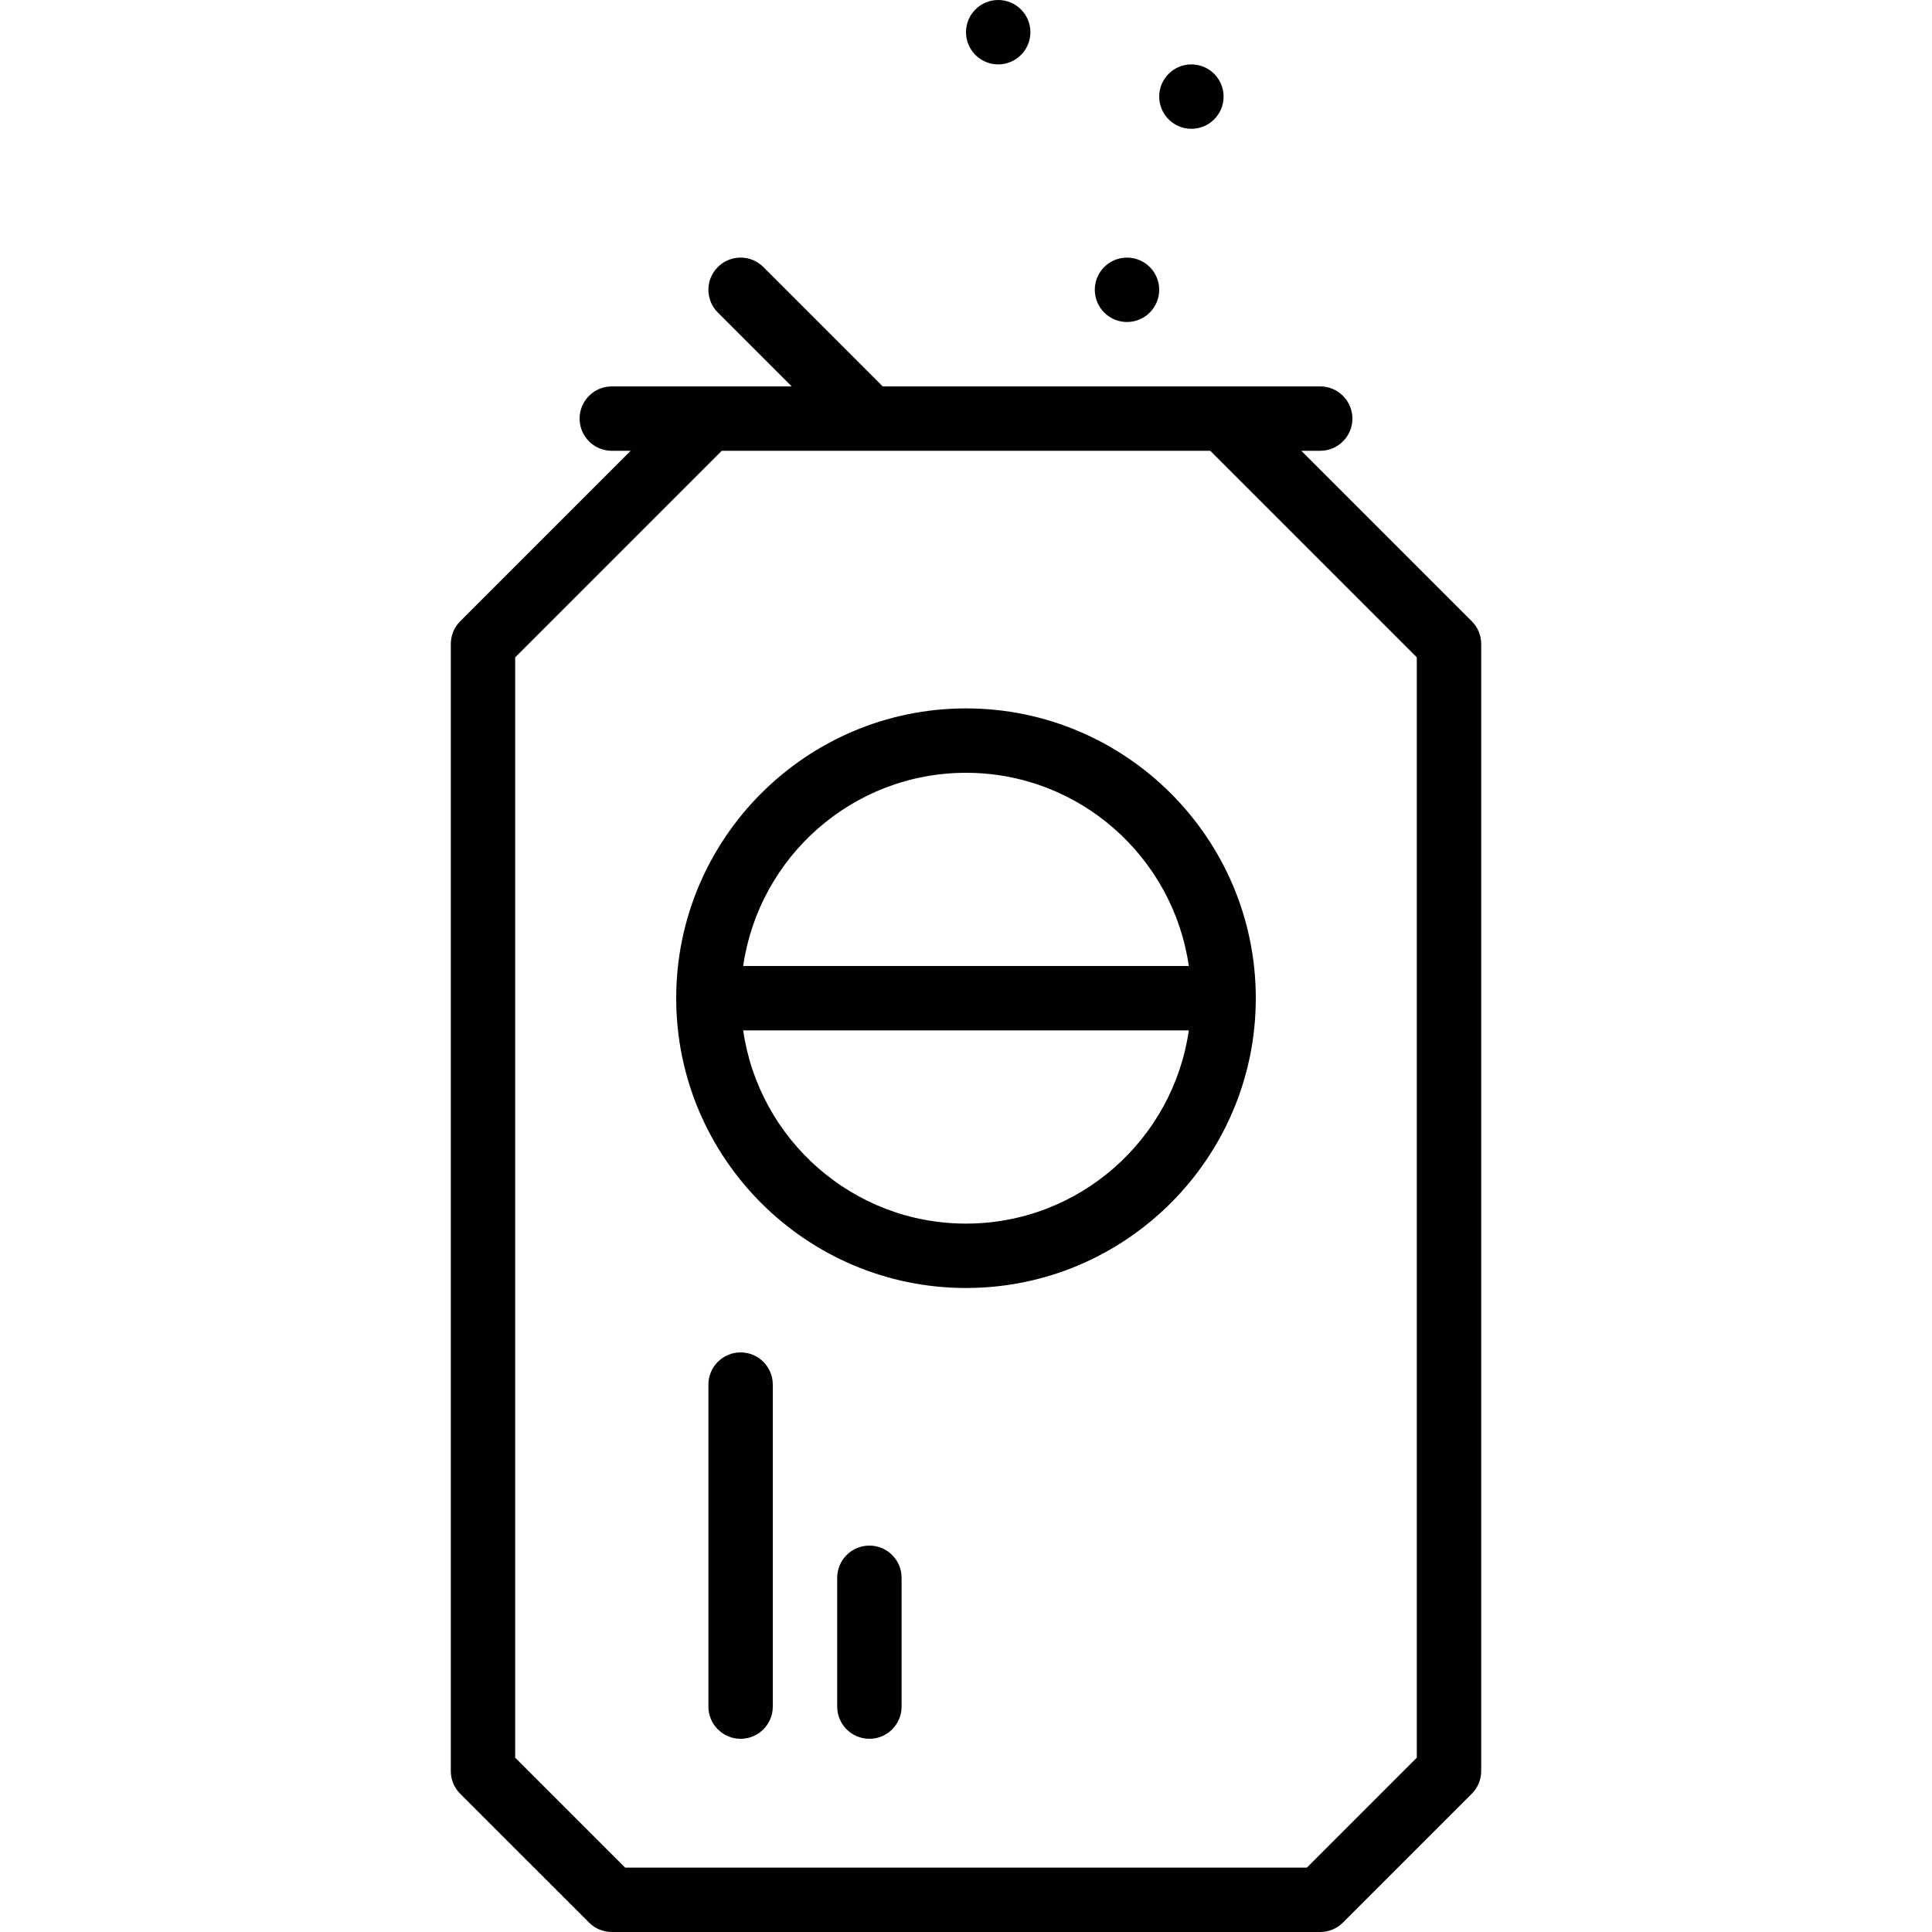 <?xml version="1.0" encoding="utf-8"?>
<!-- Generator: Adobe Illustrator 17.0.0, SVG Export Plug-In . SVG Version: 6.00 Build 0)  -->
<!DOCTYPE svg PUBLIC "-//W3C//DTD SVG 1.1//EN" "http://www.w3.org/Graphics/SVG/1.1/DTD/svg11.dtd">
<svg version="1.1" id="Layer_1" xmlns="http://www.w3.org/2000/svg" xmlns:xlink="http://www.w3.org/1999/xlink" x="0px" y="0px"
	 width="60px" height="60px" viewBox="0 0 60 60" enable-background="new 0 0 60 60" xml:space="preserve">
<g>
	<path fill="#010101" d="M40.414,14H41c0.552,0,1-0.448,1-1s-0.448-1-1-1h-3H27.414l-3.707-3.707c-0.391-0.391-1.023-0.391-1.414,0
		s-0.391,1.023,0,1.414L24.586,12H22h-3c-0.552,0-1,0.448-1,1s0.448,1,1,1h0.586l-5.293,5.293C14.105,19.48,14,19.735,14,20v35.001
		c0,0.265,0.105,0.52,0.293,0.707l4,3.999C18.48,59.895,18.735,60,19,60h22c0.265,0,0.52-0.105,0.707-0.293l4-4
		C45.895,55.52,46,55.265,46,55V20c0-0.265-0.105-0.52-0.293-0.707L40.414,14z M44,54.586L40.586,58H19.414L16,54.587V20.414
		L22.414,14h15.172L44,20.414V54.586z"/>
	<circle fill="#010101" cx="35" cy="9" r="1"/>
	<circle fill="#010101" cx="37" cy="3" r="1"/>
	<circle fill="#010101" cx="31" cy="1" r="1"/>
	<path fill="#010101" d="M30,22c-4.962,0-9,4.038-9,9s4.038,9,9,9s9-4.038,9-9S34.962,22,30,22z M30,24c3.519,0,6.432,2.613,6.92,6
		H23.08C23.568,26.613,26.481,24,30,24z M30,38c-3.519,0-6.432-2.613-6.92-6h13.84C36.432,35.387,33.519,38,30,38z"/>
	<path fill="#010101" d="M23,42c-0.552,0-1,0.448-1,1v10c0,0.552,0.448,1,1,1s1-0.448,1-1V43C24,42.448,23.552,42,23,42z"/>
	<path fill="#010101" d="M27,48c-0.552,0-1,0.448-1,1v4c0,0.552,0.448,1,1,1s1-0.448,1-1v-4C28,48.448,27.552,48,27,48z"/>
</g>
</svg>
